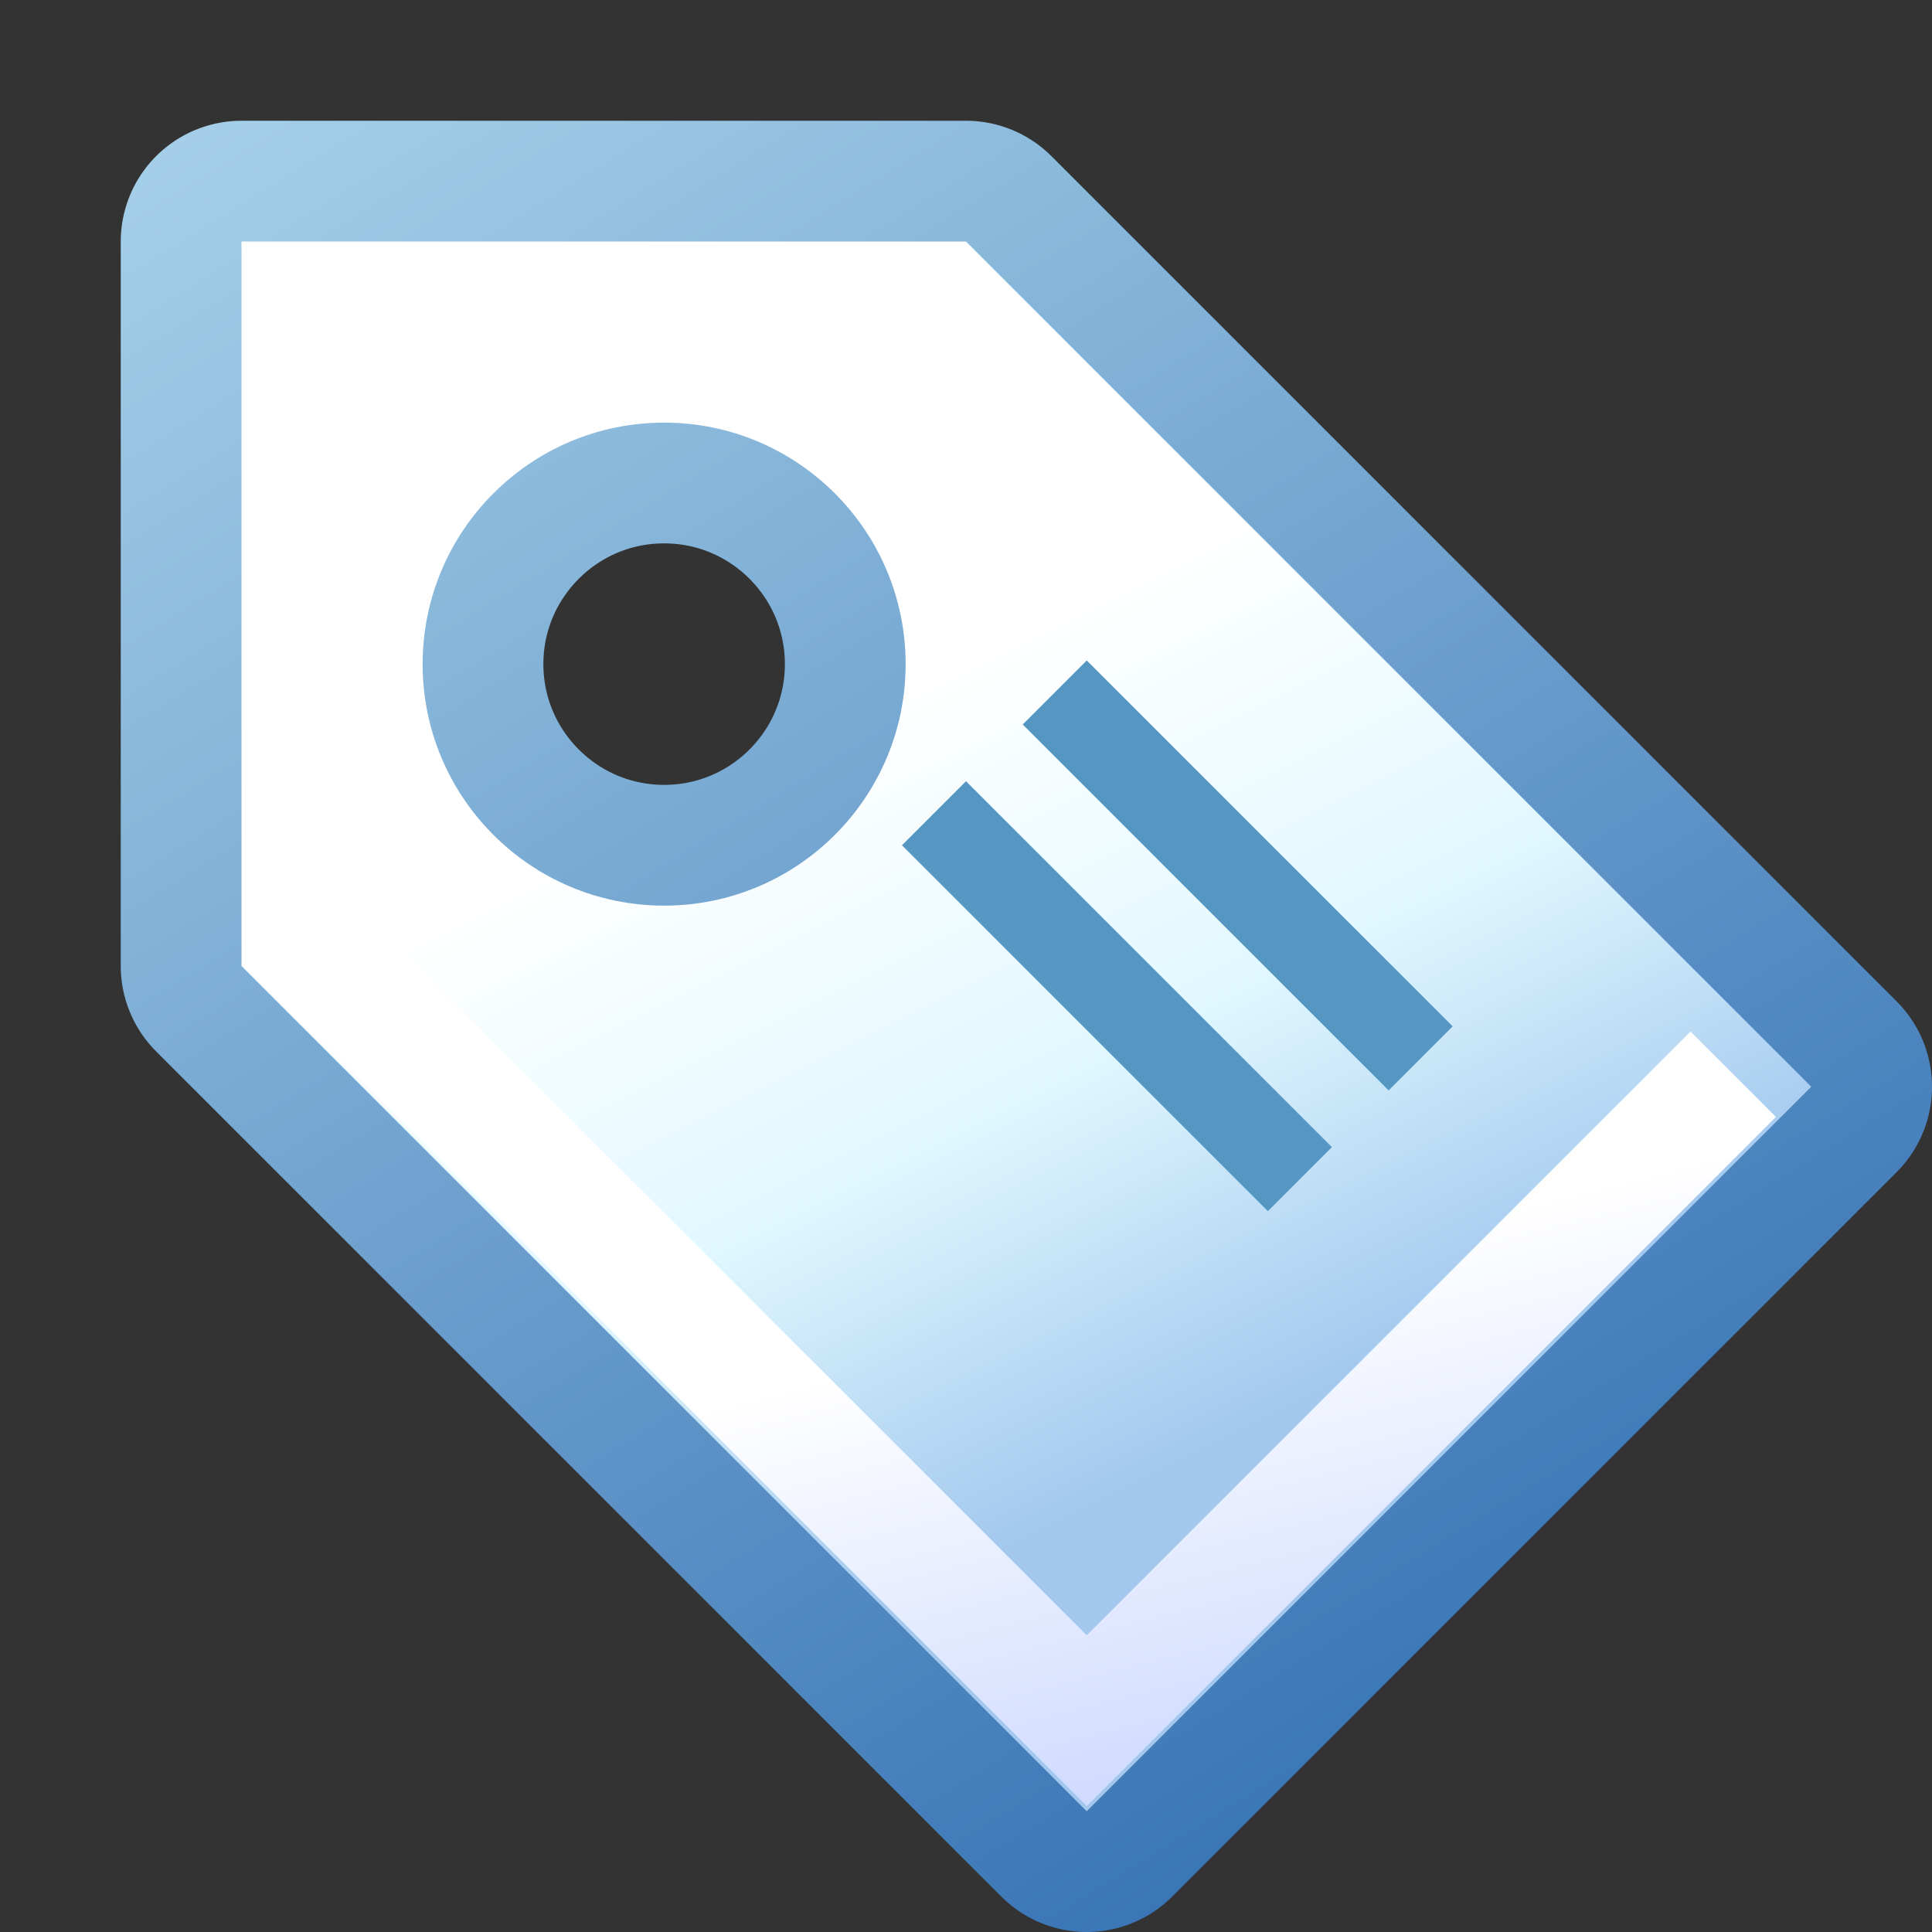 <?xml version="1.0" encoding="UTF-8" standalone="no"?>
<!-- Created with Inkscape (http://www.inkscape.org/) -->
<svg
   xmlns:dc="http://purl.org/dc/elements/1.1/"
   xmlns:cc="http://creativecommons.org/ns#"
   xmlns:rdf="http://www.w3.org/1999/02/22-rdf-syntax-ns#"
   xmlns:svg="http://www.w3.org/2000/svg"
   xmlns="http://www.w3.org/2000/svg"
   xmlns:xlink="http://www.w3.org/1999/xlink"
   xmlns:sodipodi="http://sodipodi.sourceforge.net/DTD/sodipodi-0.dtd"
   xmlns:inkscape="http://www.inkscape.org/namespaces/inkscape"
   width="16"
   height="16"
   id="svg2"
   sodipodi:version="0.32"
   inkscape:version="0.46"
   version="1.0"
   sodipodi:docbase="F:\Development\Kempelton"
   sodipodi:docname="Tag.svg"
   inkscape:output_extension="org.inkscape.output.svg.inkscape"
   inkscape:export-filename="F:\Development\Qute\File\Tag.png"
   inkscape:export-xdpi="90"
   inkscape:export-ydpi="90">
  <rect width="100%" height="100%" fill="#333333" stroke="none"/>
  <defs
     id="defs4">
    <linearGradient
       id="linearGradient3148">
      <stop
         id="stop3150"
         offset="0"
         style="stop-color:#ffffff;stop-opacity:1;" />
      <stop
         style="stop-color:#e1f8ff;stop-opacity:1"
         offset="0.5"
         id="stop3182" />
      <stop
         id="stop3152"
         offset="1"
         style="stop-color:#a2c8ee;stop-opacity:1;" />
    </linearGradient>
    <linearGradient
       id="linearGradient3218">
      <stop
         id="stop3220"
         offset="0"
         style="stop-color:#3a75b6;stop-opacity:1" />
      <stop
         id="stop3222"
         offset="1"
         style="stop-color:#a7d1e9;stop-opacity:1" />
    </linearGradient>
    <linearGradient
       id="linearGradient3176">
      <stop
         id="stop3178"
         offset="0"
         style="stop-color:#cdd9ff;stop-opacity:1;" />
      <stop
         id="stop3180"
         offset="1"
         style="stop-color:#ffffff;stop-opacity:1;" />
    </linearGradient>
    <linearGradient
       inkscape:collect="always"
       xlink:href="#linearGradient3218"
       id="linearGradient3216"
       x1="11.25"
       y1="15.25"
       x2="2.25"
       y2="0.75"
       gradientUnits="userSpaceOnUse"
       gradientTransform="translate(-0.25,-0.25)" />
    <linearGradient
       inkscape:collect="always"
       xlink:href="#linearGradient3148"
       id="linearGradient3248"
       gradientUnits="userSpaceOnUse"
       spreadMethod="pad"
       x1="7"
       y1="6"
       x2="10"
       y2="12" />
    <linearGradient
       inkscape:collect="always"
       xlink:href="#linearGradient3176"
       id="linearGradient3913"
       x1="9.5"
       y1="15"
       x2="8.5"
       y2="11"
       gradientUnits="userSpaceOnUse" />
  </defs>
  <sodipodi:namedview
     id="base"
     pagecolor="#ffffff"
     bordercolor="#666666"
     borderopacity="1.0"
     gridtolerance="10000"
     guidetolerance="10"
     objecttolerance="10"
     inkscape:pageopacity="0.0"
     inkscape:pageshadow="2"
     inkscape:zoom="20.563579"
     inkscape:cx="-10.183601"
     inkscape:cy="11.334015"
     inkscape:document-units="px"
     inkscape:current-layer="layer1"
     width="16px"
     height="16px"
     showgrid="true"
     inkscape:window-width="982"
     inkscape:window-height="1119"
     inkscape:window-x="317"
     inkscape:window-y="315"
     inkscape:grid-points="true"
     showguides="true"
     inkscape:guide-bbox="true">
    <inkscape:grid
       id="GridFromPre046Settings"
       type="xygrid"
       originx="0px"
       originy="0px"
       spacingx="0.5px"
       spacingy="0.5px"
       color="#0000ff"
       empcolor="#0000ff"
       opacity="0.2"
       empopacity="0.4"
       empspacing="4" />
  </sodipodi:namedview>
  <g
     inkscape:label="Layer 1"
     inkscape:groupmode="layer"
     id="layer1">
    <path
       style="opacity:1;fill:none;fill-opacity:1;fill-rule:evenodd;stroke:url(#linearGradient3216);stroke-width:2;stroke-linecap:square;stroke-linejoin:round;marker:none;marker-start:none;marker-mid:none;marker-end:none;stroke-miterlimit:4;stroke-dasharray:none;stroke-dashoffset:0;stroke-opacity:1;visibility:visible;display:inline;overflow:visible;enable-background:accumulate"
       d="M 2,2 L 2,8 L 9,15 L 15,9 L 8,2 L 2,2 z M 5.5,3.5 C 6.604,3.5 7.5,4.396 7.5,5.5 C 7.5,6.604 6.604,7.5 5.5,7.5 C 4.396,7.5 3.5,6.604 3.5,5.5 C 3.5,4.396 4.396,3.5 5.5,3.5 z"
       id="path3150"
       sodipodi:nodetypes="cccccccsssc" />
    <path
       style="opacity:1;fill:url(#linearGradient3248);fill-opacity:1;fill-rule:evenodd;stroke:none;stroke-width:0.5;stroke-linecap:square;stroke-linejoin:round;marker:none;marker-start:none;marker-mid:none;marker-end:none;stroke-miterlimit:4;stroke-dasharray:none;stroke-dashoffset:0;stroke-opacity:1;visibility:visible;display:inline;overflow:visible;enable-background:accumulate"
       d="M 2,2 L 2,8 L 9,15 L 15,9 L 8,2 L 2,2 z M 5.5,3.5 C 6.604,3.5 7.5,4.396 7.5,5.5 C 7.5,6.604 6.604,7.5 5.5,7.5 C 4.396,7.5 3.5,6.604 3.5,5.5 C 3.5,4.396 4.396,3.5 5.5,3.5 z"
       id="path3192"
       sodipodi:nodetypes="cccccccsssc" />
    <path
       style="opacity:1;fill:none;fill-opacity:1;fill-rule:evenodd;stroke:#5696c2;stroke-width:0.75;stroke-linecap:square;stroke-linejoin:round;marker:none;marker-start:none;marker-mid:none;marker-end:none;stroke-miterlimit:4;stroke-dasharray:none;stroke-dashoffset:0;stroke-opacity:1;visibility:visible;display:inline;overflow:visible;enable-background:accumulate"
       d="M 9,6 L 11.5,8.5"
       id="path3194"
       sodipodi:nodetypes="cc" />
    <path
       sodipodi:nodetypes="cc"
       id="path3196"
       d="M 8,7 L 10.5,9.5"
       style="opacity:1;fill:none;fill-opacity:1;fill-rule:evenodd;stroke:#5696c2;stroke-width:0.75;stroke-linecap:square;stroke-linejoin:round;marker:none;marker-start:none;marker-mid:none;marker-end:none;stroke-miterlimit:4;stroke-dasharray:none;stroke-dashoffset:0;stroke-opacity:1;visibility:visible;display:inline;overflow:visible;enable-background:accumulate" />
    <path
       id="path3232"
       d="M 3,8.25 L 9,14.25 L 14,9.25"
       style="opacity:1;fill:none;fill-opacity:1;fill-rule:evenodd;stroke:url(#linearGradient3913);stroke-width:1;stroke-linecap:square;stroke-linejoin:miter;marker:none;marker-start:none;marker-mid:none;marker-end:none;stroke-miterlimit:4;stroke-dasharray:none;stroke-dashoffset:0;stroke-opacity:1;visibility:visible;display:inline;overflow:visible;enable-background:accumulate"
       sodipodi:nodetypes="ccc" />
  </g>
</svg>
